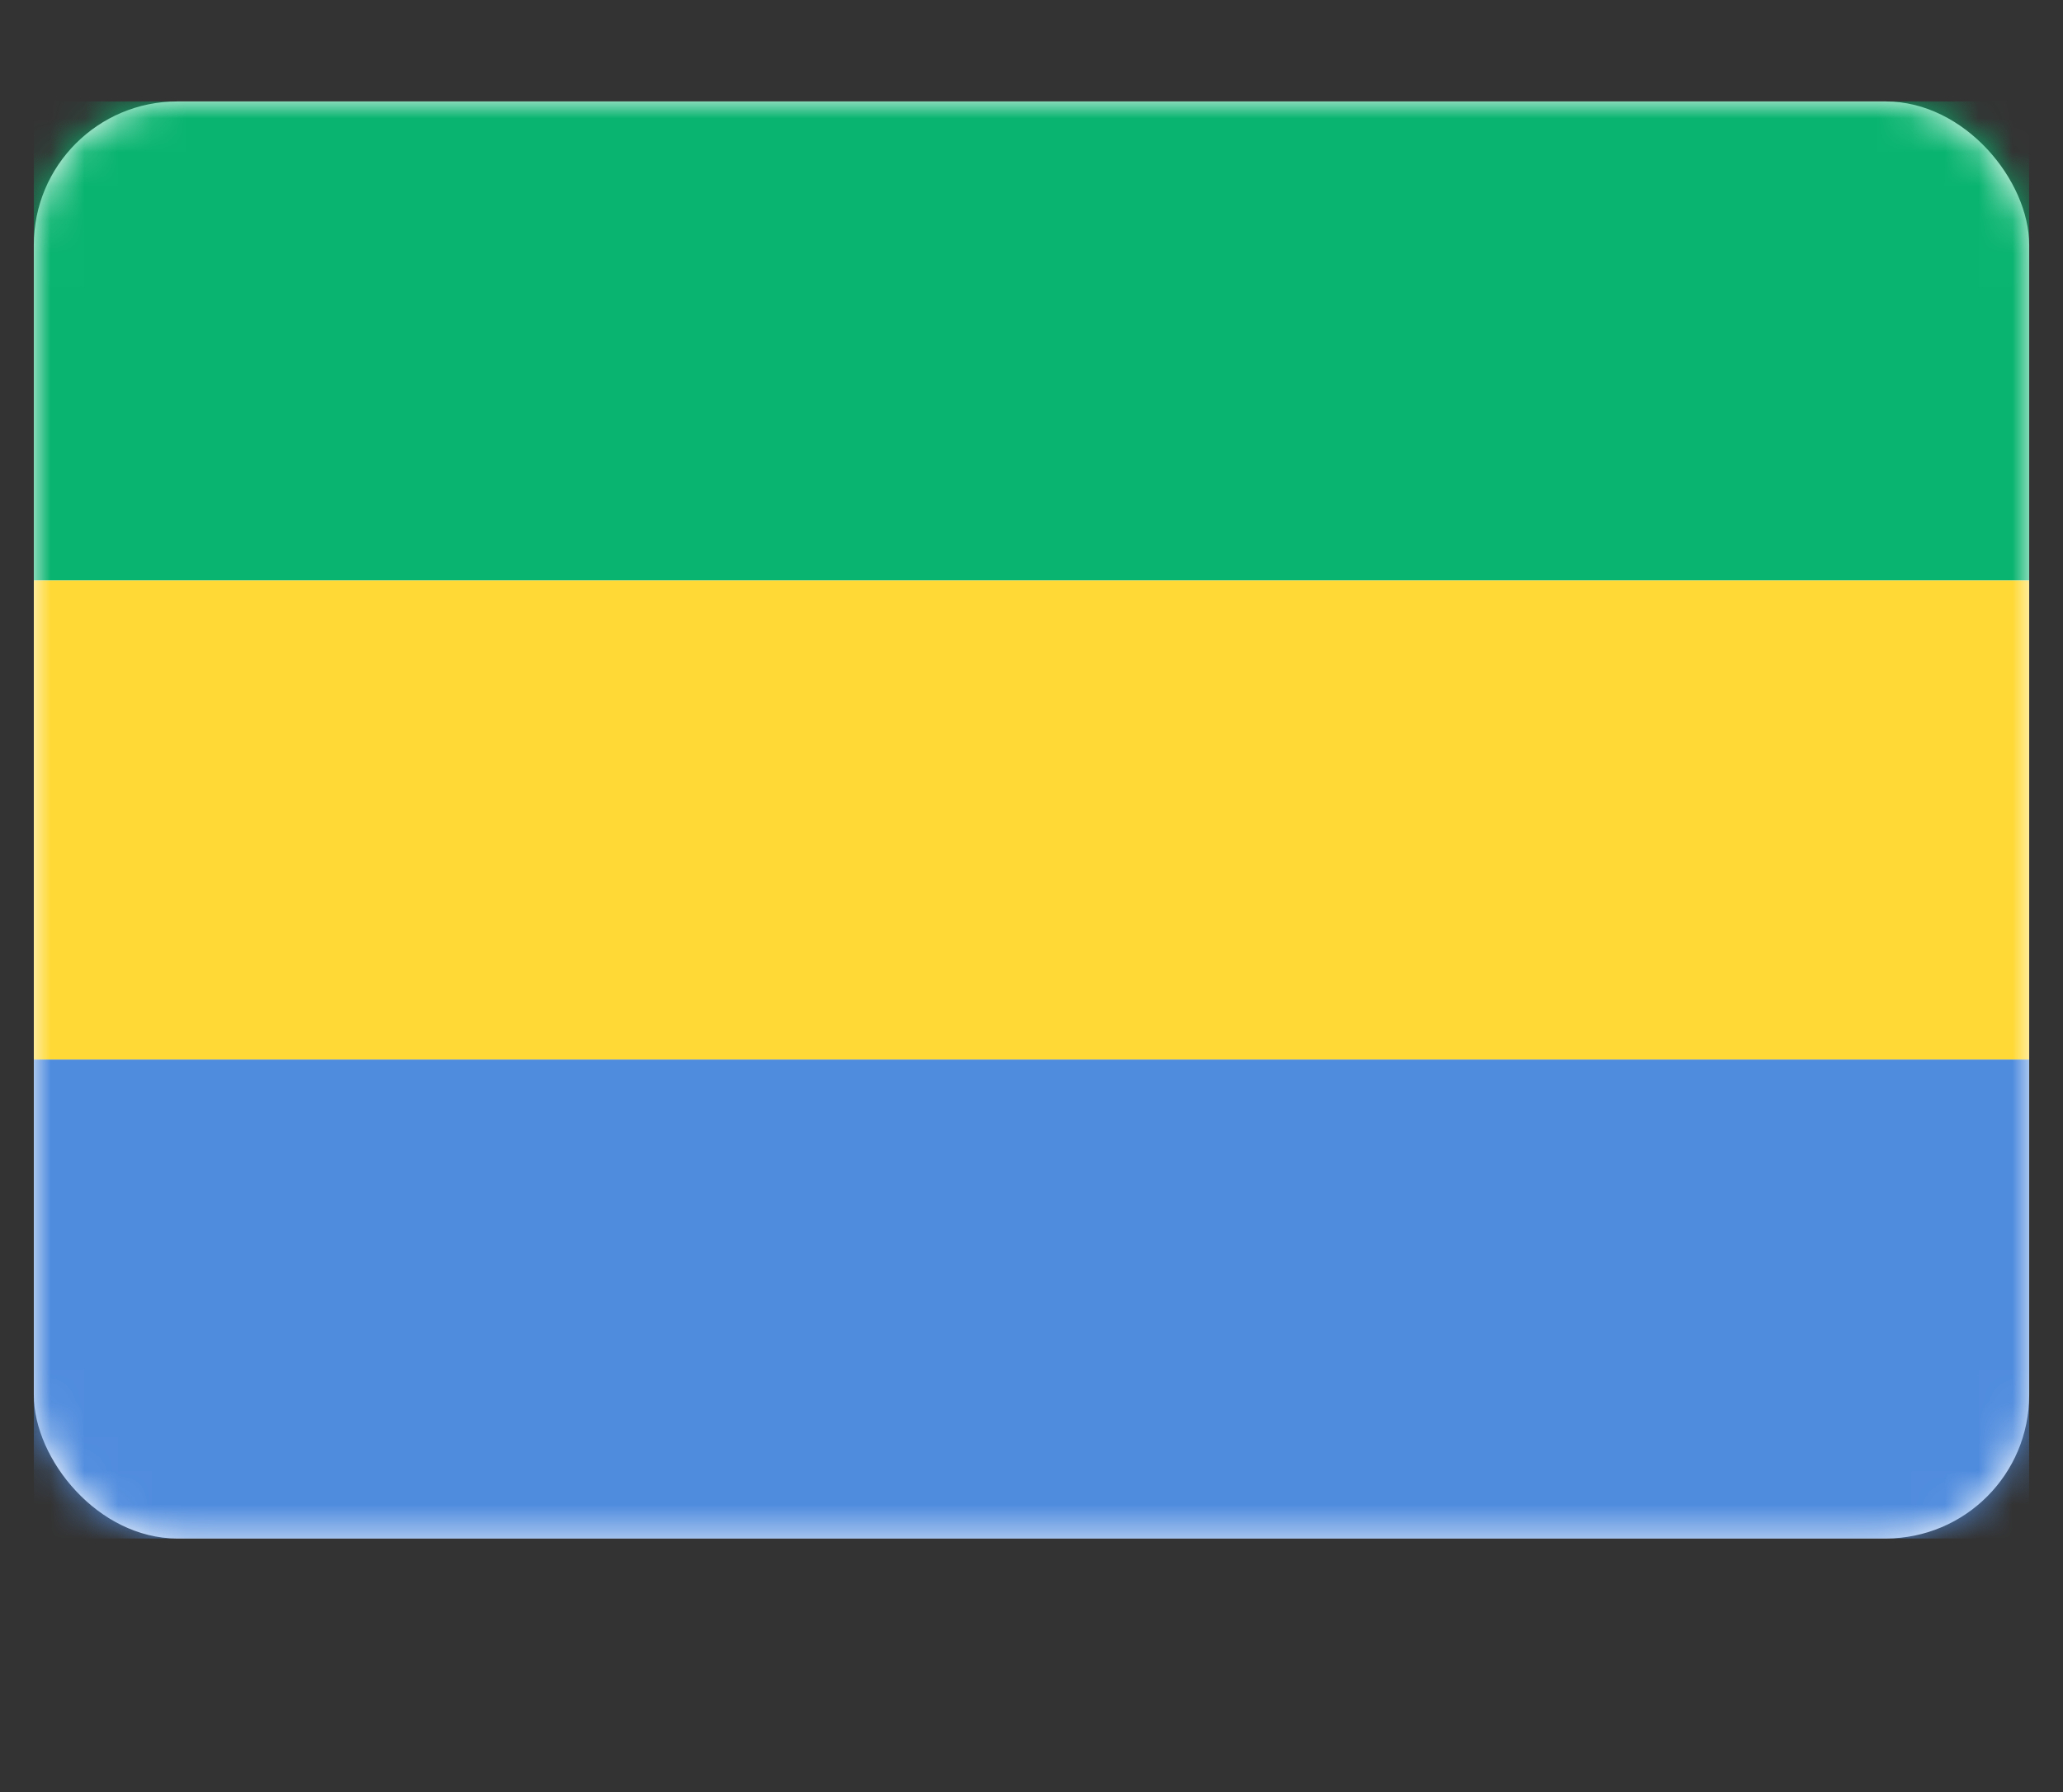 <svg width="61" height="53" viewBox="0 0 61 53" fill="none" xmlns="http://www.w3.org/2000/svg">
<rect x="0" y="0" width="61" height="53" fill="#333333" stroke="none"/>
<rect x="1" y="3" width="59" height="42.5" rx="4.243" fill="white"/>
<mask id="mask0" mask-type="alpha" maskUnits="userSpaceOnUse" x="1" y="3" width="59" height="43">
<rect x="1" y="3" width="59" height="42.5" rx="4.243" fill="white"/>
</mask>
<g mask="url(#mask0)">
<path fill-rule="evenodd" clip-rule="evenodd" d="M1 17.167H60V3H1V17.167Z" fill="#09B470"/>
<path fill-rule="evenodd" clip-rule="evenodd" d="M1 45.5H60V31.333H1V45.5Z" fill="#508CDE"/>
<path fill-rule="evenodd" clip-rule="evenodd" d="M1 31.333H60V17.167H1V31.333Z" fill="#FFD935"/>
</g>
</svg>
